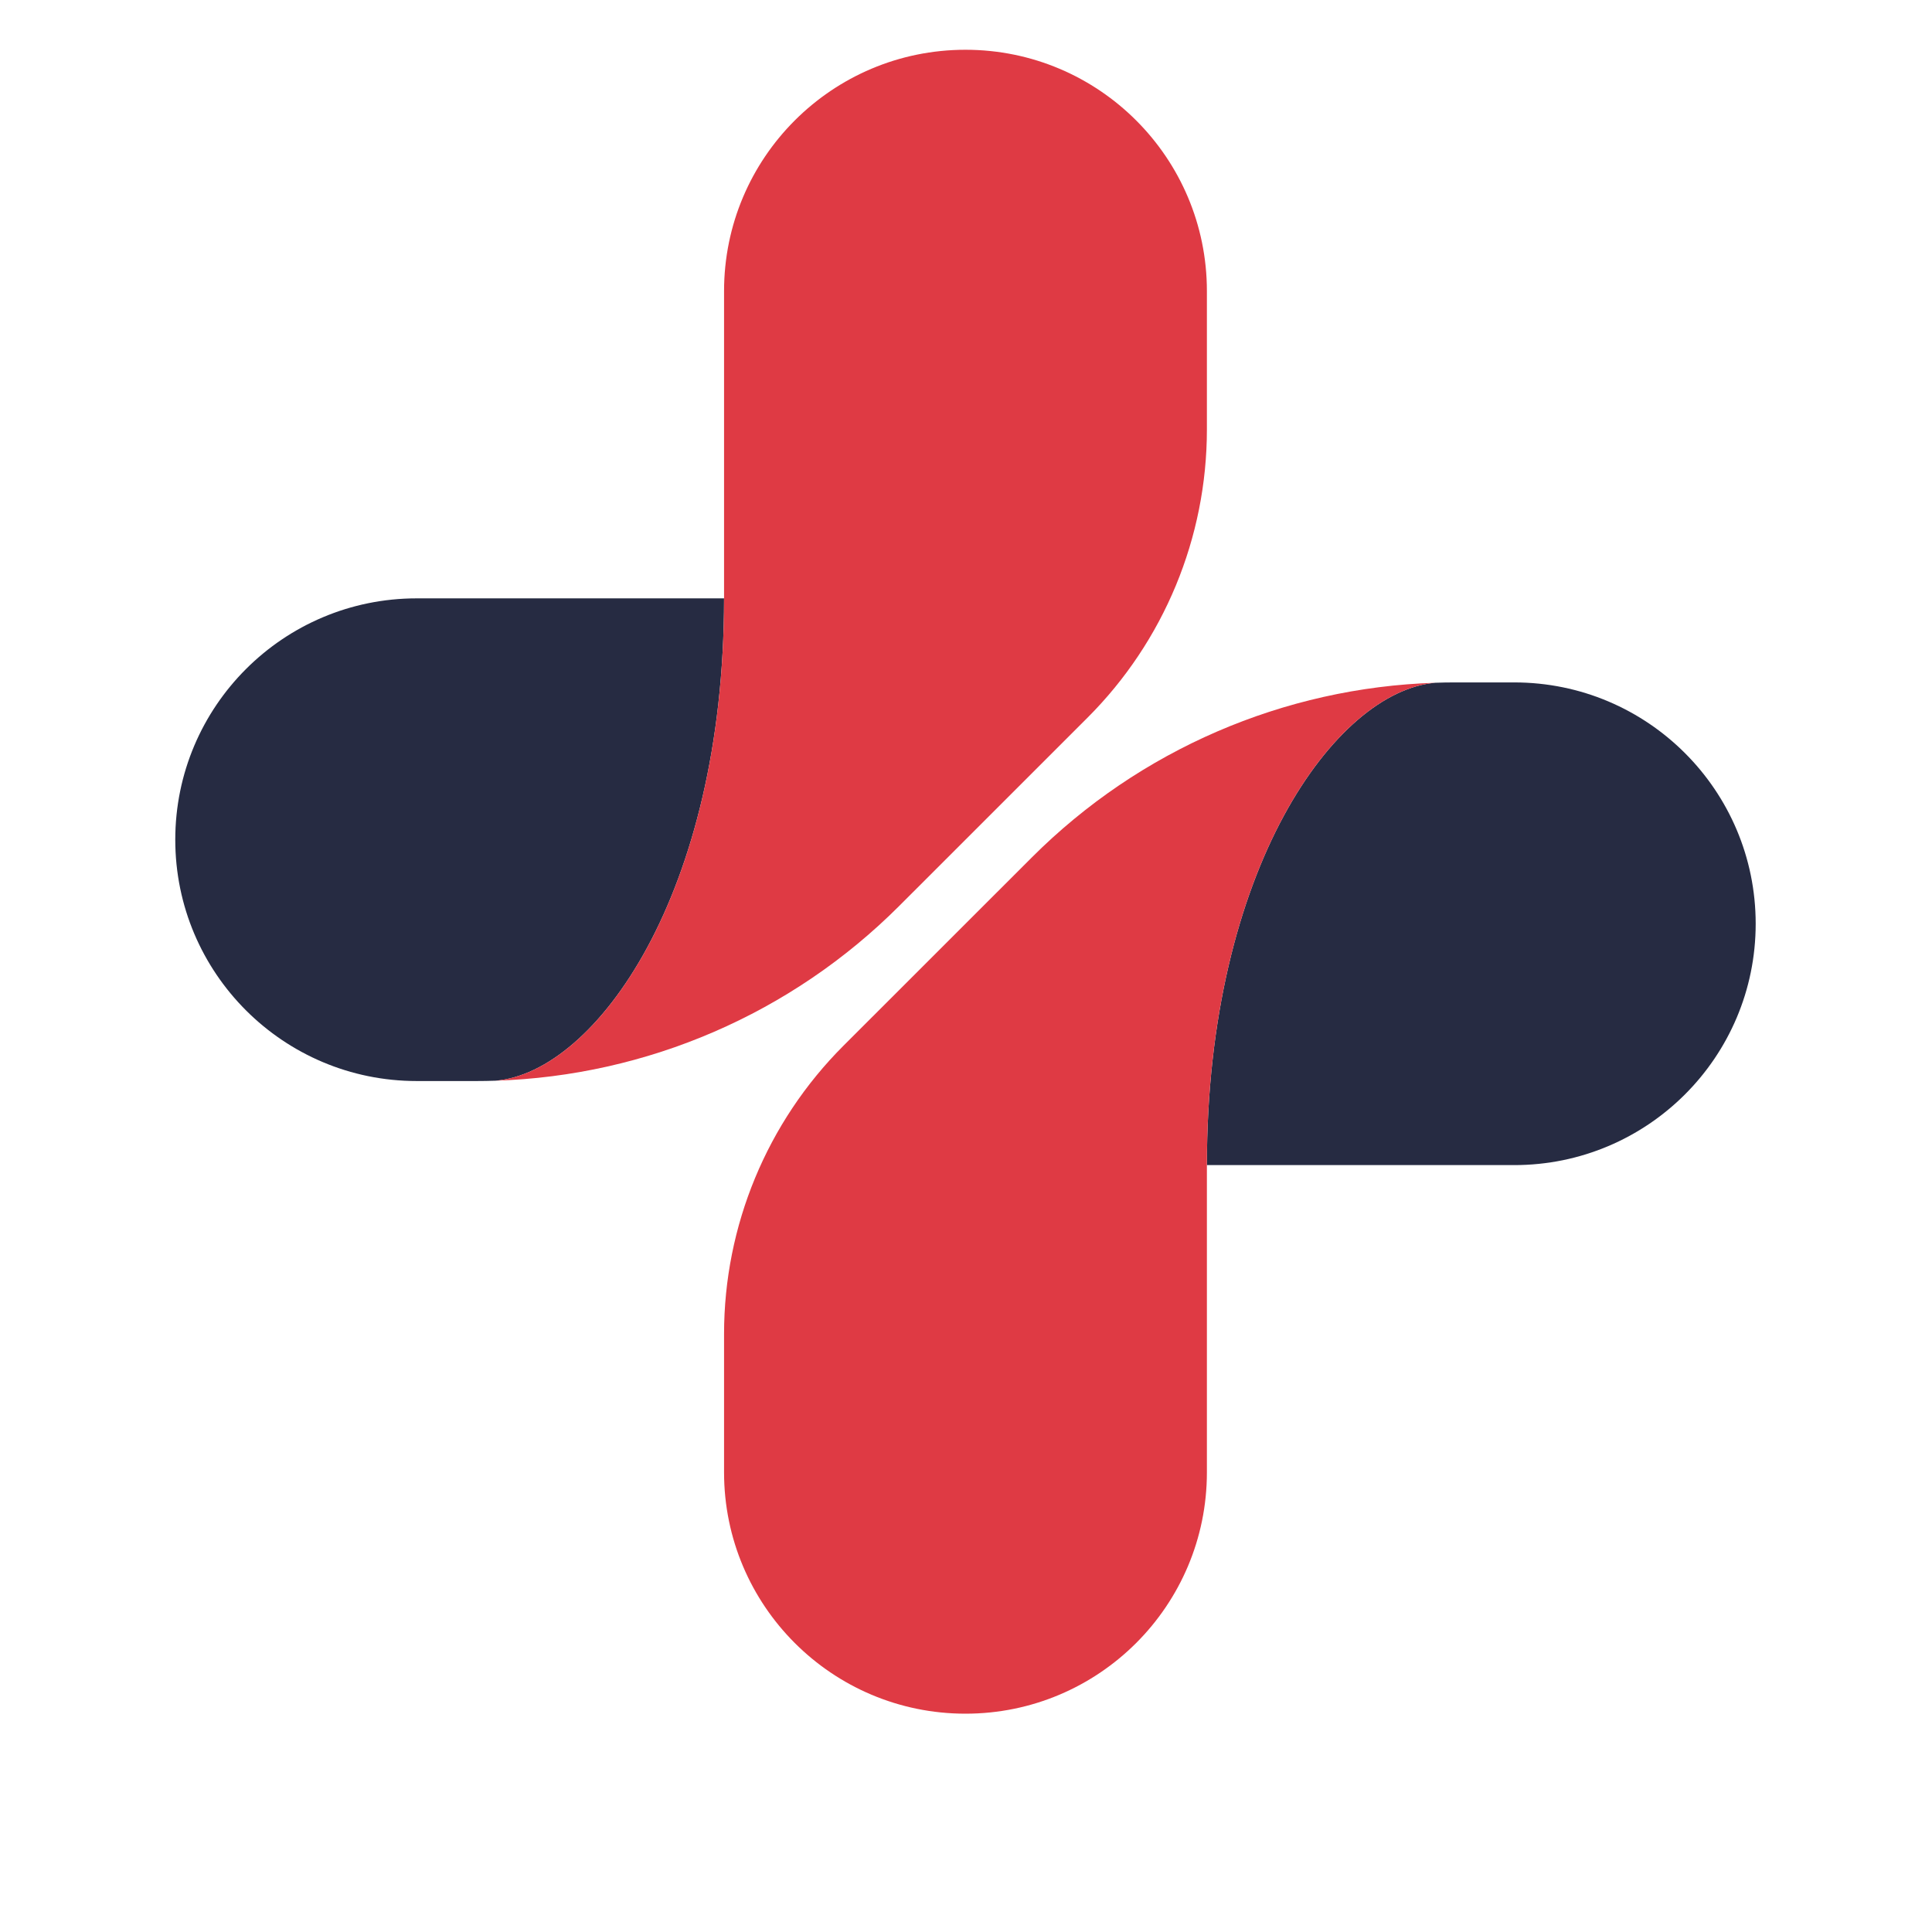 <svg xmlns="http://www.w3.org/2000/svg" xmlns:xlink="http://www.w3.org/1999/xlink" width="500" zoomAndPan="magnify" viewBox="0 0 375 375" height="500" preserveAspectRatio="xMidYMid meet" version="1.0"><defs><clipPath id="b82b5af94a"><path d="M 34.023 116 L 141 116 L 141 210 L 34.023 210 Z M 34.023 116 " clip-rule="nonzero"/></clipPath><clipPath id="098c1322c8"><path d="M 96 9.5 L 235 9.5 L 235 210 L 96 210 Z M 96 9.5 " clip-rule="nonzero"/></clipPath><clipPath id="ae89e7f34a"><path d="M 234 132 L 340.773 132 L 340.773 227 L 234 227 Z M 234 132 " clip-rule="nonzero"/></clipPath><clipPath id="19d1035022"><path d="M 140 132 L 279 132 L 279 332.75 L 140 332.75 Z M 140 132 " clip-rule="nonzero"/></clipPath></defs><g clip-path="url(#b82b5af94a)"><path fill="#262b42" d="M 80.879 116.141 L 140.539 116.141 C 140.539 173.586 115.602 208.121 96.199 209.762 C 94.973 209.805 93.746 209.828 92.512 209.828 L 80.879 209.828 C 67.938 209.828 56.223 204.586 47.742 196.109 C 39.262 187.629 34.02 175.922 34.02 162.984 C 34.02 137.113 55 116.141 80.879 116.141 " fill-opacity="1" fill-rule="nonzero"/></g><g clip-path="url(#098c1322c8)"><path fill="#df3a44" d="M 234.258 56.504 L 234.258 83.367 C 234.258 104.352 225.922 124.477 211.074 139.316 L 174.496 175.883 C 153.625 196.746 125.613 208.832 96.199 209.762 C 115.602 208.121 140.539 173.586 140.539 116.141 L 140.539 56.504 C 140.539 30.633 161.516 9.66 187.398 9.66 C 213.277 9.66 234.258 30.633 234.258 56.504 " fill-opacity="1" fill-rule="nonzero"/></g><g clip-path="url(#ae89e7f34a)"><path fill="#262b42" d="M 293.914 226.145 L 234.258 226.145 C 234.258 168.699 259.195 134.164 278.598 132.523 C 279.824 132.48 281.051 132.457 282.281 132.457 L 293.914 132.457 C 306.855 132.457 318.57 137.699 327.051 146.18 C 335.531 154.656 340.777 166.367 340.777 179.301 C 340.777 205.172 319.797 226.145 293.914 226.145 " fill-opacity="1" fill-rule="nonzero"/></g><g clip-path="url(#19d1035022)"><path fill="#df3a44" d="M 140.539 285.781 L 140.539 258.918 C 140.539 237.934 148.875 217.809 163.719 202.969 L 200.301 166.402 C 221.172 145.539 249.18 133.453 278.598 132.523 C 259.195 134.164 234.258 168.699 234.258 226.145 L 234.258 285.781 C 234.258 311.652 213.277 332.625 187.398 332.625 C 161.516 332.625 140.539 311.652 140.539 285.781 " fill-opacity="1" fill-rule="nonzero"/></g></svg>